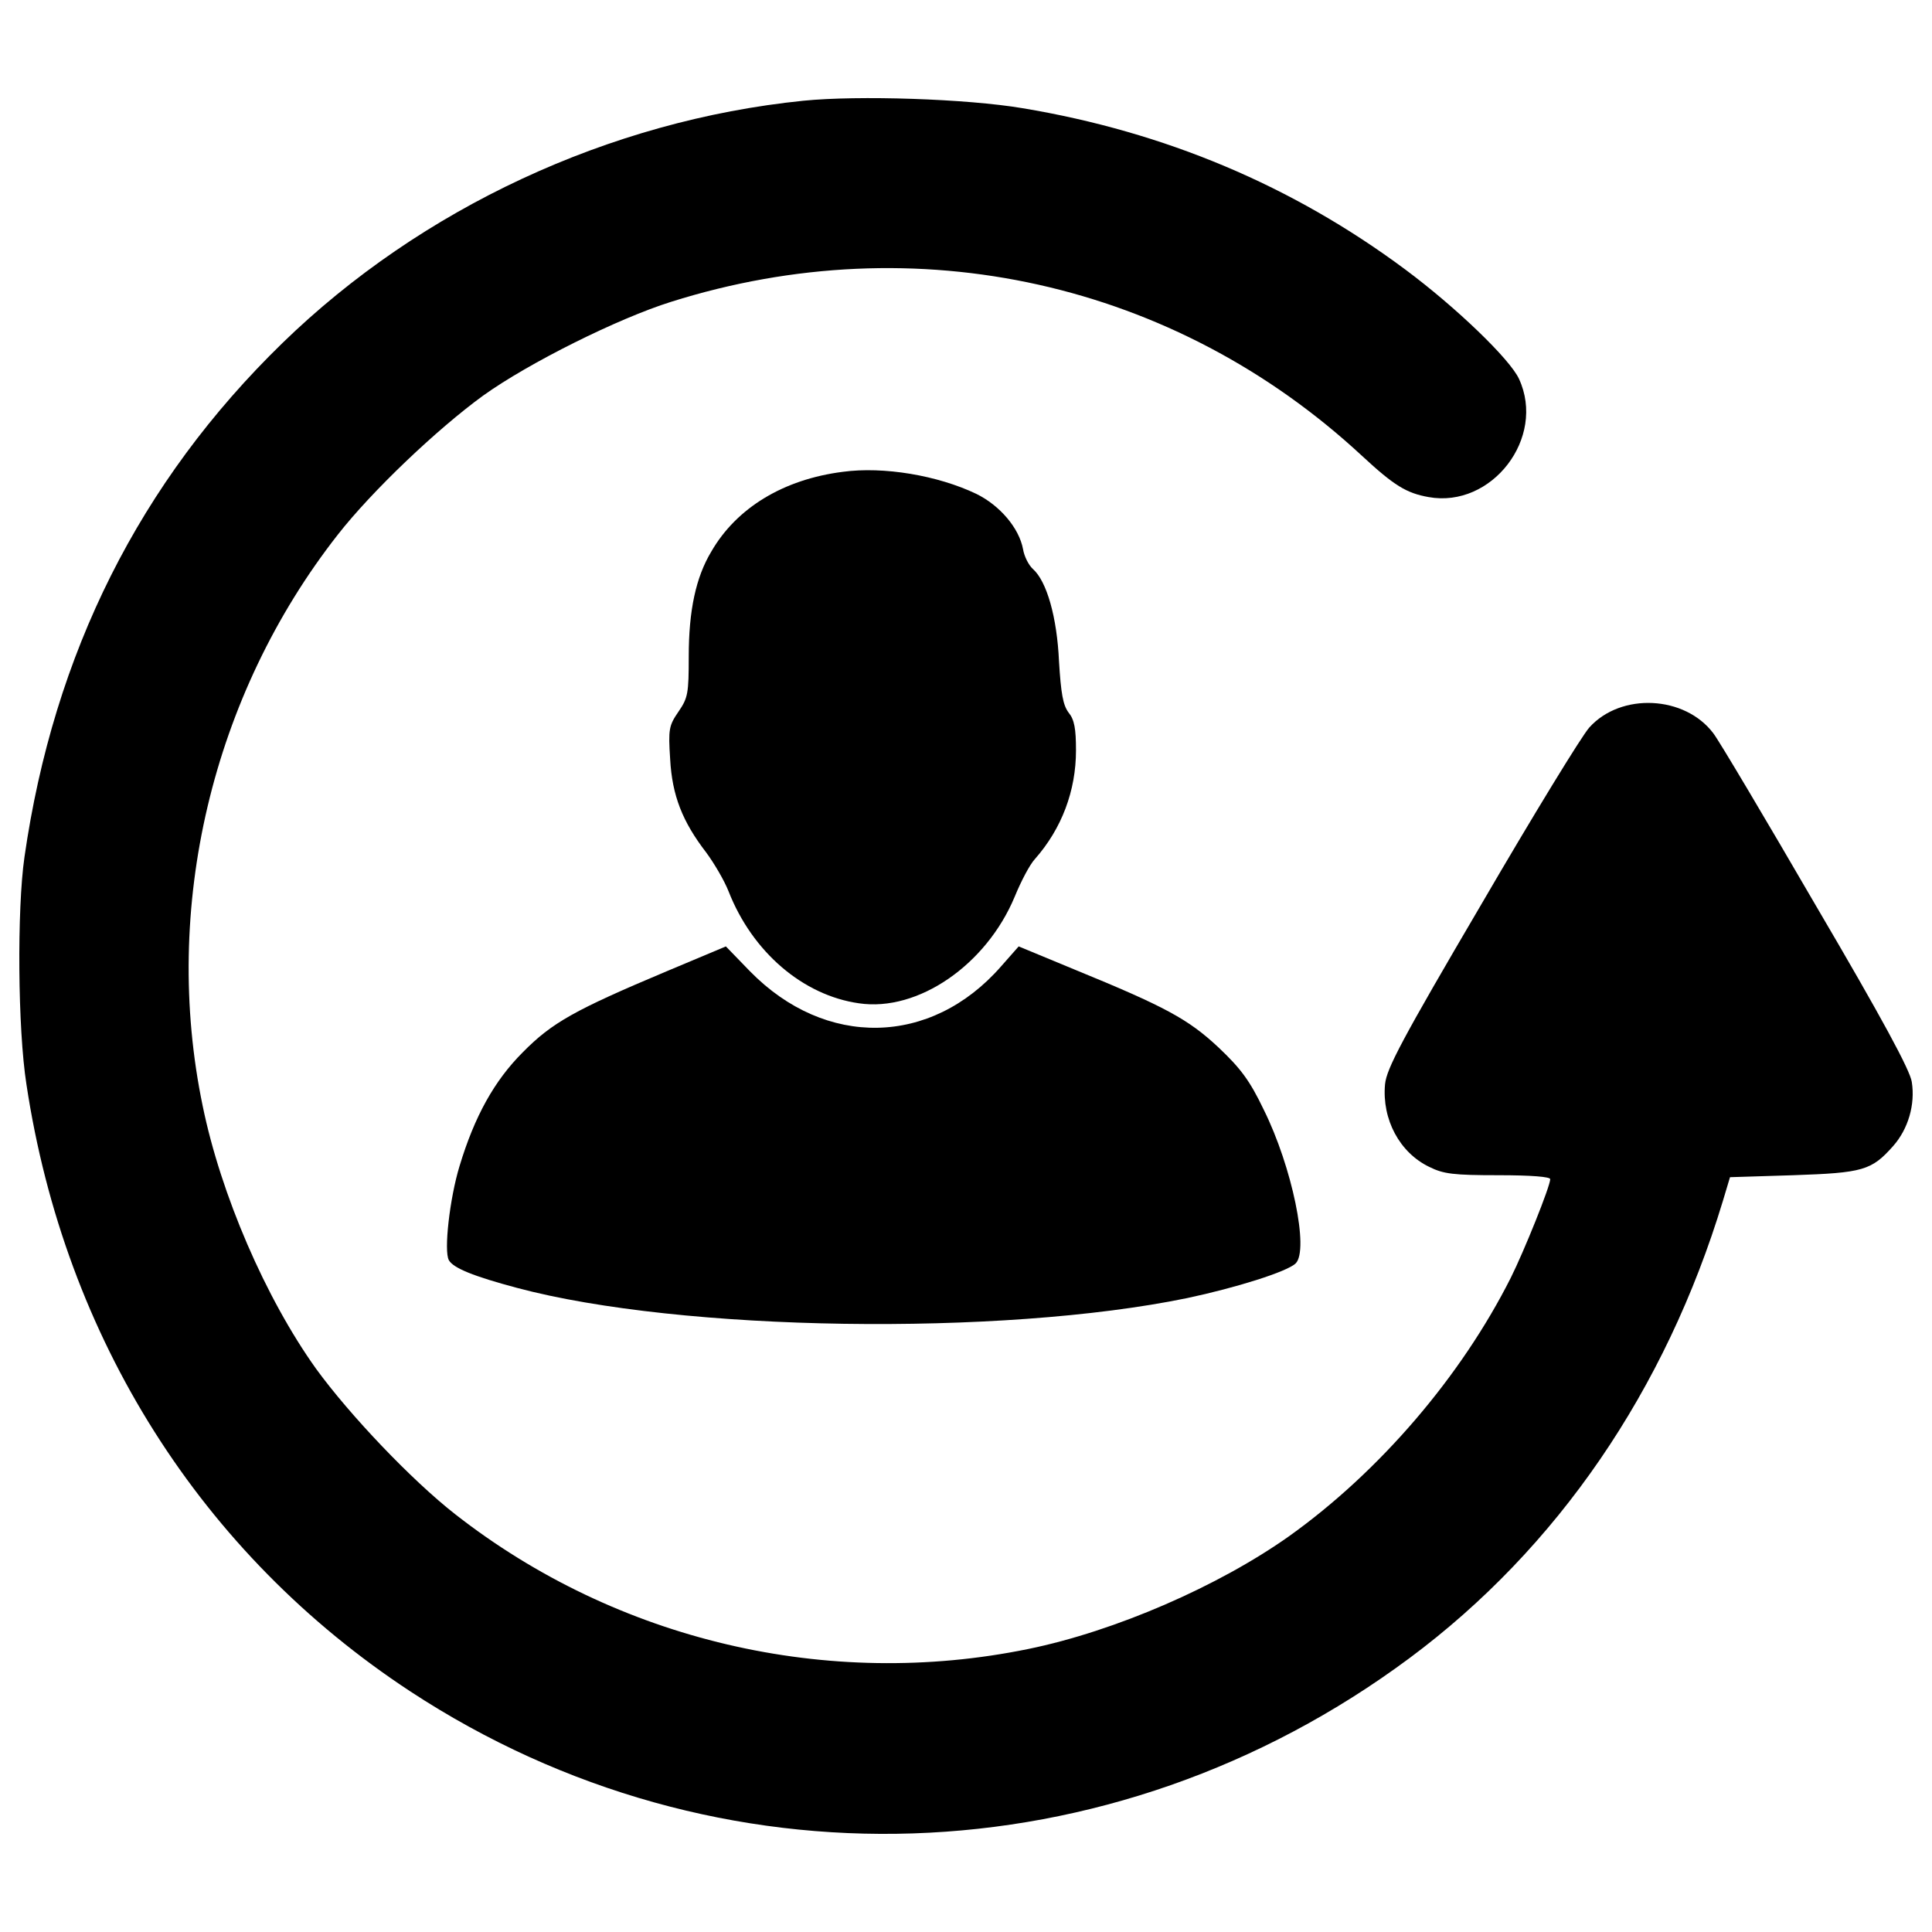 <?xml version="1.0" encoding="utf-8"?>
<!-- Svg Vector Icons : http://www.onlinewebfonts.com/icon -->
<!DOCTYPE svg PUBLIC "-//W3C//DTD SVG 1.1//EN" "http://www.w3.org/Graphics/SVG/1.1/DTD/svg11.dtd">
<svg version="1.1" xmlns="http://www.w3.org/2000/svg" xmlns:xlink="http://www.w3.org/1999/xlink" x="0px" y="0px" viewBox="0 0 1000 1000" enable-background="new 0 0 1000 1000" xml:space="preserve">
<g><g transform="translate(0,511) scale(0.1,-0.1)"><path d="M4158,4588.6c-1004.3-102.3-1977.9-556.3-2695.8-1253.8C723.8,2616.8,277.9,1729.1,126.6,673.7C87.7,403.7,91.8-216,136.8-502.4c198.4-1315.2,906.1-2432,1986.1-3141.7c1589.3-1043.1,3628.5-975.7,5172.8,171.8c765,568.6,1325.4,1386.8,1622,2366.5l36.8,122.7l327.3,10.2c362,12.3,405,24.6,517.5,151.4c77.7,87.9,114.6,214.8,96.1,331.4c-8.2,59.3-151.4,325.2-495,910.2c-263.8,454.1-503.2,857-531.8,893.8c-147.3,196.4-478.6,212.7-642.2,30.7c-38.9-42.9-290.4-454.1-558.4-914.3c-413.1-703.6-490.9-850.9-499.1-932.7c-16.4-182,75.7-353.8,229.1-427.5c73.6-36.8,126.8-43,355.9-43c173.9,0,270-8.2,270-20.4c0-36.8-135-372.3-204.5-511.3c-257.7-511.3-679.1-1002.2-1145.4-1335.6c-366.1-259.8-902-492.9-1352-585c-1037-212.7-2129.3,43-2965.8,697.5c-225,175.9-546.1,513.4-720,752.7c-261.8,366.1-492.9,902-587,1360.2c-212.7,1022.7,47,2125.2,699.5,2957.6c175.9,225,513.4,546.1,752.7,720c237.3,169.8,697.5,398.8,971.6,484.8c1270.2,400.9,2607.9,102.3,3577.4-797.7c165.7-153.4,229.1-192.3,343.6-212.7c327.3-59.3,609.5,306.8,468.4,611.6c-47,102.3-325.2,370.2-589.1,566.6c-582.9,433.6-1243.6,711.8-1979.9,834.5C5002.8,4598.8,4442.3,4617.2,4158,4588.6z"/><path d="M4362.6,2667.9c-306.8-38.9-550.2-186.1-681.1-413.2c-79.8-132.9-116.6-304.8-116.6-542c0-192.3-4.1-214.8-53.2-286.4c-49.1-71.6-53.2-90-43-245.4c10.2-188.2,63.4-323.2,186.1-482.7c40.9-55.2,94.1-145.2,116.6-202.5c122.7-312.9,384.5-537.9,675-578.8c304.8-45,658.6,198.4,805.9,552.3c32.7,79.8,77.7,165.7,104.3,194.3c139.1,157.5,212.7,353.8,212.7,562.5c0,112.5-8.2,159.5-38.8,196.4c-28.6,38.9-38.9,98.2-49.1,263.8c-10.2,229.1-63.4,415.2-135,478.6c-22.5,20.4-45,65.5-51.1,102.3c-20.4,110.4-120.7,227-241.4,286.4C4853.5,2649.5,4573.2,2696.6,4362.6,2667.9z"/><path d="M3450.3,82.6c-476.6-200.5-593.2-265.9-744.5-419.3c-147.3-147.3-249.5-331.4-327.3-589.1c-51.1-167.7-81.8-439.8-55.2-486.8c22.5-40.9,128.9-83.8,351.8-143.2c848.8-227,2505.6-251.6,3469-53.2c251.6,53.2,519.5,137,562.5,180c69.6,69.6-18.4,499.1-165.7,795.7c-71.6,149.3-118.6,212.7-233.2,321.1c-157.5,147.3-274.1,210.7-748.6,405l-286.4,118.6l-92-104.3c-362-413.2-908.1-423.4-1298.8-24.5l-124.8,128.8L3450.3,82.6z"/></g></g>
</svg>